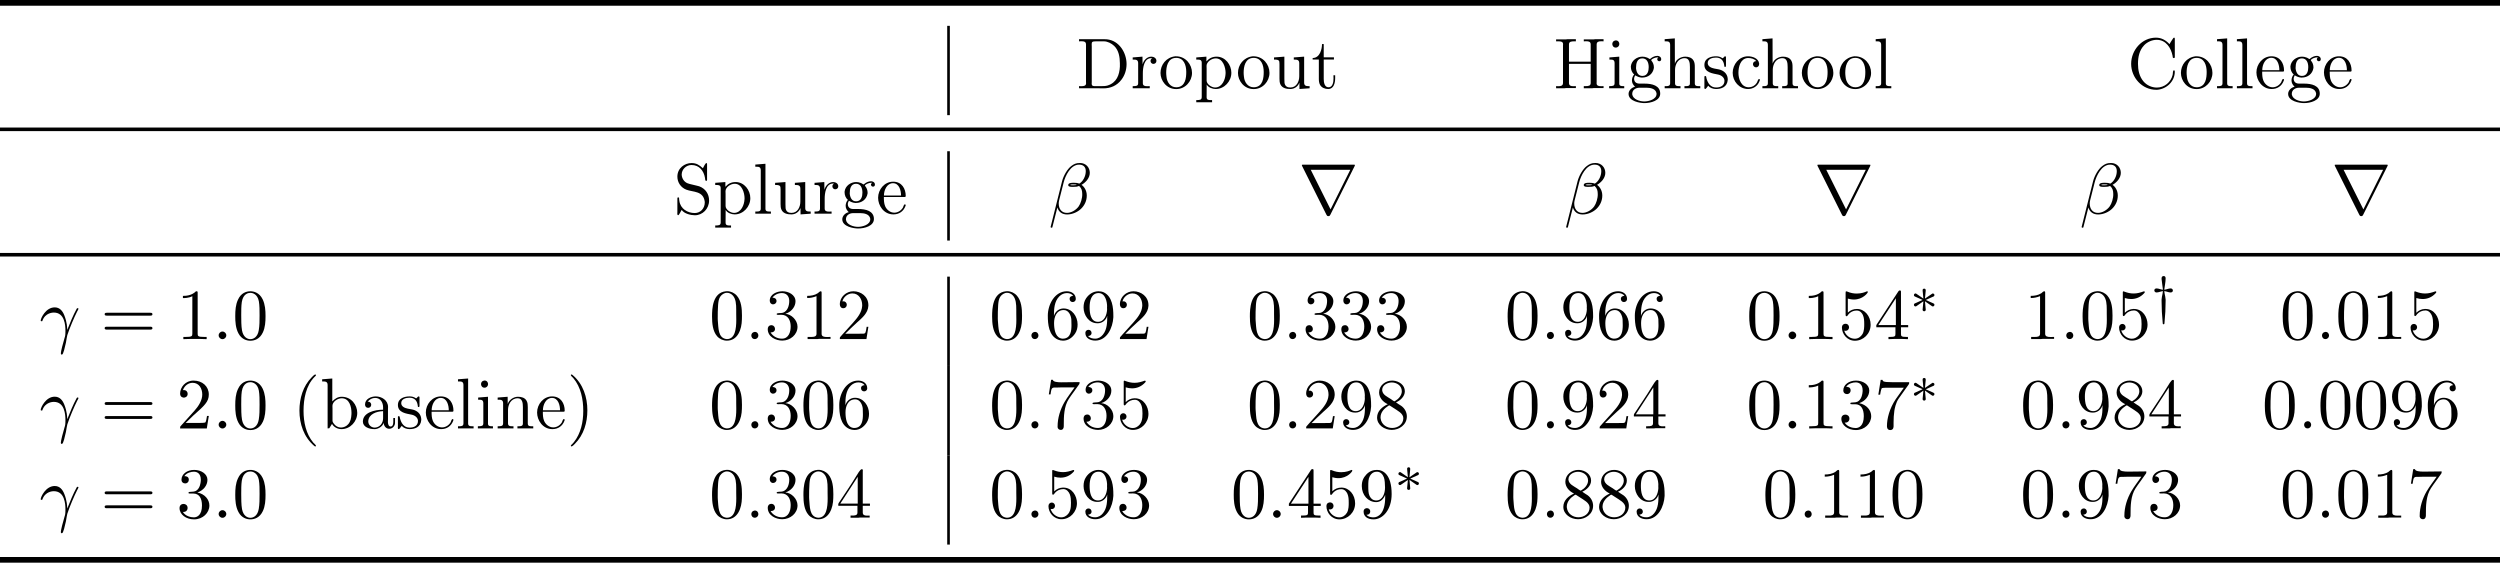 <!-- This file was generated by dvisvgm 3.0.3 -->
<svg version='1.1' xmlns='http://www.w3.org/2000/svg' xmlns:xlink='http://www.w3.org/1999/xlink' width='379.239pt' height='85.358pt' viewBox='0 78.341 379.239 85.358'>
<defs>
<path id='g9-3' d='M3.292-1.052C3.363-1.004 3.387-1.004 3.427-1.004C3.555-1.004 3.666-1.108 3.666-1.251C3.666-1.403 3.587-1.435 3.467-1.49C2.933-1.737 2.742-1.825 2.351-1.985L3.284-2.407C3.347-2.431 3.499-2.503 3.563-2.527C3.642-2.574 3.666-2.654 3.666-2.726C3.666-2.821 3.618-2.973 3.379-2.973L2.232-2.192L2.343-3.371C2.359-3.507 2.343-3.706 2.112-3.706C1.969-3.706 1.857-3.587 1.881-3.475V-3.379L1.993-2.192L.933-2.925C.861-2.973 .837-2.973 .797-2.973C.669-2.973 .558-2.869 .558-2.726C.558-2.574 .638-2.542 .757-2.487C1.291-2.24 1.482-2.152 1.873-1.993L.94-1.57C.877-1.546 .725-1.474 .662-1.451C.582-1.403 .558-1.323 .558-1.251C.558-1.108 .669-1.004 .797-1.004C.861-1.004 .877-1.004 1.076-1.148L1.993-1.785L1.873-.502C1.873-.343 2.008-.271 2.112-.271S2.351-.343 2.351-.502C2.351-.582 2.319-.837 2.311-.933C2.279-1.203 2.256-1.506 2.232-1.785L3.292-1.052Z'/>
<path id='g0-132' d='M1.777-3.539C1.451-3.555 1.14-3.738 .813-3.738C.614-3.738 .47-3.626 .47-3.443C.47-3.276 .598-3.124 .797-3.124C1.14-3.124 1.443-3.3 1.777-3.324C1.745-3.188 1.745-3.053 1.714-2.917C1.658-2.63 1.586-2.351 1.57-2.056V-1.857C1.57-.757 1.626 .343 1.737 1.435C1.745 1.546 1.722 1.706 1.881 1.706C2.024 1.706 2.008 1.53 2.016 1.427C2.128 .335 2.184-.757 2.184-1.857V-2.056C2.168-2.351 2.096-2.63 2.04-2.917C2.008-3.053 2.008-3.188 1.977-3.324C2.303-3.308 2.614-3.124 2.941-3.124C3.14-3.124 3.284-3.236 3.284-3.419C3.284-3.587 3.156-3.738 2.957-3.738C2.614-3.738 2.311-3.563 1.977-3.539C2.04-4.113 2.184-4.686 2.184-5.268C2.184-5.372 2.168-5.475 2.08-5.547L2.008-5.595L1.913-5.619C1.634-5.619 1.57-5.436 1.57-5.236V-5.165C1.618-4.615 1.722-4.081 1.777-3.539Z'/>
<path id='g10-114' d='M8.509-7.211C8.531-7.244 8.564-7.32 8.564-7.364C8.564-7.44 8.553-7.451 8.302-7.451H.775C.524-7.451 .513-7.44 .513-7.364C.513-7.32 .545-7.244 .567-7.211L4.244 .153C4.32 .295 4.353 .36 4.538 .36S4.756 .295 4.833 .153L8.509-7.211ZM1.865-6.665H7.855L4.865-.665L1.865-6.665Z'/>
<path id='g12-12' d='M6.273-6.207C6.273-7.025 5.673-7.702 4.789-7.702C4.156-7.702 3.851-7.527 3.469-7.244C2.869-6.807 2.269-5.749 2.062-4.92L.327 2.007C.316 2.051 .371 2.116 .458 2.116S.578 2.095 .589 2.062L1.353-.949C1.56-.295 2.04 .109 2.836 .109S4.451-.273 4.942-.753C5.465-1.255 5.815-1.953 5.815-2.76C5.815-3.545 5.411-4.113 5.018-4.385C5.651-4.745 6.273-5.422 6.273-6.207ZM4.309-4.396C4.167-4.342 4.047-4.32 3.785-4.32C3.633-4.32 3.415-4.309 3.305-4.364C3.327-4.473 3.72-4.451 3.84-4.451C4.069-4.451 4.167-4.451 4.309-4.396ZM5.662-6.458C5.662-5.695 5.247-4.909 4.68-4.571C4.385-4.68 4.167-4.702 3.84-4.702C3.611-4.702 3-4.713 3-4.353C2.989-4.047 3.556-4.08 3.753-4.08C4.156-4.08 4.32-4.091 4.647-4.222C5.062-3.829 5.116-3.491 5.127-2.989C5.149-2.356 4.887-1.538 4.582-1.113C4.156-.524 3.425-.131 2.804-.131C1.975-.131 1.56-.764 1.56-1.538C1.56-1.647 1.56-1.811 1.615-2.018L2.313-4.778C2.553-5.716 3.338-7.451 4.647-7.451C5.28-7.451 5.662-7.113 5.662-6.458Z'/>
<path id='g12-13' d='M.447-2.771C.873-4.025 2.062-4.036 2.182-4.036C3.829-4.036 3.949-2.127 3.949-1.265C3.949-.6 3.895-.415 3.818-.196C3.578 .6 3.251 1.865 3.251 2.149C3.251 2.269 3.305 2.345 3.393 2.345C3.535 2.345 3.622 2.105 3.742 1.691C3.993 .775 4.102 .153 4.145-.185C4.167-.327 4.189-.469 4.233-.611C4.582-1.691 5.28-3.316 5.716-4.178C5.793-4.309 5.924-4.549 5.924-4.593C5.924-4.702 5.815-4.702 5.793-4.702C5.76-4.702 5.695-4.702 5.662-4.625C5.095-3.589 4.658-2.498 4.222-1.396C4.211-1.735 4.2-2.564 3.775-3.622C3.513-4.287 3.076-4.822 2.324-4.822C.96-4.822 .196-3.164 .196-2.825C.196-2.716 .295-2.716 .404-2.716L.447-2.771Z'/>
<path id='g12-58' d='M2.095-.578C2.095-.895 1.833-1.156 1.516-1.156S.938-.895 .938-.578S1.2 0 1.516 0S2.095-.262 2.095-.578Z'/>
<path id='g28-48' d='M5.018-3.491C5.018-4.364 4.964-5.236 4.582-6.044C4.08-7.091 3.185-7.265 2.727-7.265C2.073-7.265 1.276-6.982 .829-5.967C.48-5.215 .425-4.364 .425-3.491C.425-2.673 .469-1.691 .916-.862C1.385 .022 2.182 .24 2.716 .24C3.305 .24 4.135 .011 4.615-1.025C4.964-1.778 5.018-2.629 5.018-3.491ZM2.716 0C2.291 0 1.647-.273 1.451-1.32C1.331-1.975 1.331-2.978 1.331-3.622C1.331-4.32 1.331-5.04 1.418-5.629C1.625-6.927 2.444-7.025 2.716-7.025C3.076-7.025 3.796-6.829 4.004-5.749C4.113-5.138 4.113-4.309 4.113-3.622C4.113-2.804 4.113-2.062 3.993-1.364C3.829-.327 3.207 0 2.716 0Z'/>
<path id='g28-49' d='M3.207-6.982C3.207-7.244 3.207-7.265 2.956-7.265C2.28-6.567 1.32-6.567 .971-6.567V-6.229C1.189-6.229 1.833-6.229 2.4-6.513V-.862C2.4-.469 2.367-.338 1.385-.338H1.036V0C1.418-.033 2.367-.033 2.804-.033S4.189-.033 4.571 0V-.338H4.222C3.24-.338 3.207-.458 3.207-.862V-6.982Z'/>
<path id='g28-50' d='M1.385-.84L2.542-1.964C4.244-3.469 4.898-4.058 4.898-5.149C4.898-6.393 3.916-7.265 2.585-7.265C1.353-7.265 .545-6.262 .545-5.291C.545-4.68 1.091-4.68 1.124-4.68C1.309-4.68 1.691-4.811 1.691-5.258C1.691-5.542 1.495-5.825 1.113-5.825C1.025-5.825 1.004-5.825 .971-5.815C1.222-6.524 1.811-6.927 2.444-6.927C3.436-6.927 3.905-6.044 3.905-5.149C3.905-4.276 3.36-3.415 2.76-2.738L.665-.404C.545-.284 .545-.262 .545 0H4.593L4.898-1.898H4.625C4.571-1.571 4.495-1.091 4.385-.927C4.309-.84 3.589-.84 3.349-.84H1.385Z'/>
<path id='g28-51' d='M3.164-3.84C4.058-4.135 4.691-4.898 4.691-5.76C4.691-6.655 3.731-7.265 2.684-7.265C1.582-7.265 .753-6.611 .753-5.782C.753-5.422 .993-5.215 1.309-5.215C1.647-5.215 1.865-5.455 1.865-5.771C1.865-6.316 1.353-6.316 1.189-6.316C1.527-6.851 2.247-6.993 2.64-6.993C3.087-6.993 3.687-6.753 3.687-5.771C3.687-5.64 3.665-5.007 3.382-4.527C3.055-4.004 2.684-3.971 2.411-3.96C2.324-3.949 2.062-3.927 1.985-3.927C1.898-3.916 1.822-3.905 1.822-3.796C1.822-3.676 1.898-3.676 2.084-3.676H2.564C3.458-3.676 3.862-2.935 3.862-1.865C3.862-.382 3.109-.065 2.629-.065C2.16-.065 1.342-.251 .96-.895C1.342-.84 1.68-1.08 1.68-1.495C1.68-1.887 1.385-2.105 1.069-2.105C.807-2.105 .458-1.953 .458-1.473C.458-.48 1.473 .24 2.662 .24C3.993 .24 4.985-.753 4.985-1.865C4.985-2.76 4.298-3.611 3.164-3.84Z'/>
<path id='g28-52' d='M3.207-1.8V-.851C3.207-.458 3.185-.338 2.378-.338H2.149V0C2.596-.033 3.164-.033 3.622-.033S4.658-.033 5.105 0V-.338H4.876C4.069-.338 4.047-.458 4.047-.851V-1.8H5.138V-2.138H4.047V-7.102C4.047-7.32 4.047-7.385 3.873-7.385C3.775-7.385 3.742-7.385 3.655-7.255L.305-2.138V-1.8H3.207ZM3.273-2.138H.611L3.273-6.207V-2.138Z'/>
<path id='g28-53' d='M4.898-2.193C4.898-3.491 4.004-4.582 2.825-4.582C2.302-4.582 1.833-4.407 1.44-4.025V-6.153C1.658-6.087 2.018-6.011 2.367-6.011C3.709-6.011 4.473-7.004 4.473-7.145C4.473-7.211 4.44-7.265 4.364-7.265C4.353-7.265 4.331-7.265 4.276-7.233C4.058-7.135 3.524-6.916 2.793-6.916C2.356-6.916 1.855-6.993 1.342-7.222C1.255-7.255 1.233-7.255 1.211-7.255C1.102-7.255 1.102-7.167 1.102-6.993V-3.764C1.102-3.567 1.102-3.48 1.255-3.48C1.331-3.48 1.353-3.513 1.396-3.578C1.516-3.753 1.92-4.342 2.804-4.342C3.371-4.342 3.644-3.84 3.731-3.644C3.905-3.24 3.927-2.815 3.927-2.269C3.927-1.887 3.927-1.233 3.665-.775C3.404-.349 3-.065 2.498-.065C1.702-.065 1.08-.644 .895-1.287C.927-1.276 .96-1.265 1.08-1.265C1.44-1.265 1.625-1.538 1.625-1.8S1.44-2.335 1.08-2.335C.927-2.335 .545-2.258 .545-1.756C.545-.818 1.298 .24 2.52 .24C3.785 .24 4.898-.807 4.898-2.193Z'/>
<path id='g28-55' d='M5.193-6.644C5.291-6.775 5.291-6.796 5.291-7.025H2.64C1.309-7.025 1.287-7.167 1.244-7.375H.971L.611-5.127H.884C.916-5.302 1.015-5.989 1.156-6.12C1.233-6.185 2.084-6.185 2.225-6.185H4.484C4.364-6.011 3.502-4.822 3.262-4.462C2.28-2.989 1.92-1.473 1.92-.36C1.92-.251 1.92 .24 2.422 .24S2.924-.251 2.924-.36V-.916C2.924-1.516 2.956-2.116 3.044-2.705C3.087-2.956 3.24-3.895 3.72-4.571L5.193-6.644Z'/>
<path id='g28-57' d='M4.004-3.469V-3.12C4.004-.567 2.869-.065 2.236-.065C2.051-.065 1.462-.087 1.167-.458C1.647-.458 1.735-.775 1.735-.96C1.735-1.298 1.473-1.462 1.233-1.462C1.058-1.462 .731-1.364 .731-.938C.731-.207 1.32 .24 2.247 .24C3.655 .24 4.985-1.244 4.985-3.589C4.985-6.524 3.731-7.265 2.76-7.265C2.16-7.265 1.625-7.069 1.156-6.578C.709-6.087 .458-5.629 .458-4.811C.458-3.447 1.418-2.378 2.64-2.378C3.305-2.378 3.753-2.836 4.004-3.469ZM2.651-2.629C2.476-2.629 1.975-2.629 1.636-3.316C1.44-3.72 1.44-4.265 1.44-4.8C1.44-5.389 1.44-5.902 1.669-6.305C1.964-6.851 2.378-6.993 2.76-6.993C3.262-6.993 3.622-6.622 3.807-6.131C3.938-5.782 3.982-5.095 3.982-4.593C3.982-3.687 3.611-2.629 2.651-2.629Z'/>
<path id='g28-61' d='M7.495-3.567C7.658-3.567 7.865-3.567 7.865-3.785S7.658-4.004 7.505-4.004H.971C.818-4.004 .611-4.004 .611-3.785S.818-3.567 .982-3.567H7.495ZM7.505-1.451C7.658-1.451 7.865-1.451 7.865-1.669S7.658-1.887 7.495-1.887H.982C.818-1.887 .611-1.887 .611-1.669S.818-1.451 .971-1.451H7.505Z'/>
<path id='g27-40' d='M3.447-8.182C3.295-8.127 3.098-7.909 2.967-7.778C1.625-6.436 1.091-4.538 1.091-2.716C1.091-.698 1.745 1.287 3.327 2.64C3.371 2.673 3.436 2.727 3.502 2.727S3.6 2.673 3.6 2.629C3.6 2.509 3.305 2.28 3.185 2.138C2.084 .829 1.713-.971 1.713-2.662C1.713-4.473 2.062-6.502 3.415-7.855C3.469-7.909 3.6-7.996 3.6-8.095C3.6-8.149 3.545-8.193 3.491-8.193C3.48-8.193 3.458-8.182 3.447-8.182Z'/>
<path id='g27-41' d='M.665-8.182C.622-8.16 .611-8.127 .611-8.095C.611-7.975 .884-7.767 .993-7.636C2.149-6.262 2.498-4.407 2.498-2.662C2.498-1.004 2.138 .742 1.08 2.073L.818 2.367C.742 2.444 .611 2.531 .611 2.629C.611 2.684 .655 2.716 .709 2.716H.742C.873 2.695 1.091 2.465 1.222 2.335C2.585 .971 3.12-.905 3.12-2.749C3.12-4.745 2.476-6.764 .884-8.105C.84-8.138 .775-8.193 .709-8.193C.698-8.193 .687-8.193 .665-8.182Z'/>
<path id='g27-46' d='M1.429-1.091C1.124-1.047 .971-.796 .971-.556C.971-.305 1.145-.011 1.495-.011C1.833-.011 2.04-.284 2.04-.556C2.04-.807 1.865-1.102 1.516-1.102C1.484-1.102 1.451-1.091 1.429-1.091Z'/>
<path id='g27-48' d='M2.553-7.265C.502-7.08 .436-4.593 .436-3.436C.436-2.422 .535-1.2 1.211-.436C1.571-.022 2.138 .229 2.684 .229C4.331 .229 4.942-1.473 4.964-2.989C4.964-3.185 4.975-3.382 4.975-3.578C4.975-4.604 4.876-5.815 4.211-6.578C3.851-7.004 3.284-7.276 2.716-7.276C2.662-7.276 2.607-7.265 2.553-7.265ZM1.309-2.836C1.298-2.924 1.298-3.022 1.298-3.12C1.298-3.807 1.298-4.495 1.353-5.182C1.385-5.596 1.429-6.055 1.658-6.415C1.898-6.775 2.28-7.036 2.705-7.036C3.033-7.036 3.349-6.884 3.578-6.633C4.058-6.12 4.102-5.269 4.102-4.484V-3.84C4.102-3.556 4.113-3.251 4.113-2.945C4.113-1.549 3.927-.011 2.695-.011H2.651C1.309-.142 1.418-1.756 1.309-2.836Z'/>
<path id='g27-49' d='M1.004-6.567V-6.24C1.516-6.24 1.909-6.327 2.422-6.524V-.818C2.422-.371 2.018-.338 1.625-.338H1.069V-.011H2.531L2.815-.044H4.549V-.338C4.375-.338 4.178-.327 4.004-.327C3.567-.327 3.196-.393 3.196-.807V-7.091C3.196-7.189 3.164-7.265 3.055-7.265C2.913-7.265 2.749-7.069 2.618-6.971C2.138-6.655 1.56-6.567 1.004-6.567Z'/>
<path id='g27-50' d='M.927-5.727C1.091-6.415 1.745-6.938 2.444-6.938C3.425-6.938 3.927-6.022 3.927-5.182V-5.04C3.862-4.036 3.196-3.229 2.553-2.509C2.007-1.909 1.473-1.298 .916-.698L.687-.436C.622-.349 .535-.305 .535-.164C.535-.109 .545-.055 .545-.011H4.571L4.865-1.876H4.604C4.538-1.549 4.505-1.015 4.331-.895C4.276-.84 4.145-.829 4.015-.829H3.578C3.425-.818 3.273-.818 3.131-.818H1.353C1.931-1.396 2.52-1.964 3.131-2.52C3.884-3.196 4.811-3.938 4.865-5.062V-5.149C4.865-6.48 3.742-7.265 2.585-7.265C1.527-7.265 .535-6.415 .535-5.291C.535-4.996 .687-4.691 1.069-4.691C1.364-4.691 1.593-4.92 1.593-5.215C1.593-5.476 1.407-5.738 1.091-5.738C1.036-5.738 .982-5.727 .927-5.727Z'/>
<path id='g27-51' d='M1.156-6.295C1.484-6.742 2.029-6.993 2.585-6.993C3.196-6.993 3.676-6.622 3.709-5.858V-5.782C3.709-5.095 3.458-4.255 2.771-4.015C2.476-3.905 1.8-4.025 1.8-3.807C1.8-3.709 1.898-3.687 1.985-3.687H2.105C2.236-3.687 2.367-3.698 2.509-3.698C3.556-3.698 3.916-2.782 3.927-1.985V-1.898C3.927-1.102 3.622-.076 2.607-.076C1.876-.076 1.233-.425 .873-1.025H.971C1.255-1.025 1.549-1.189 1.549-1.549C1.549-1.811 1.364-2.084 1.08-2.116H1.015C.6-2.116 .447-1.822 .447-1.527C.447-.338 1.68 .218 2.651 .218C3.873 .218 4.964-.676 4.964-1.887C4.964-2.88 4.015-3.807 3.12-3.84C3.24-3.895 3.371-3.938 3.491-3.993C4.135-4.32 4.658-4.975 4.658-5.749C4.658-6.742 3.578-7.265 2.684-7.265C1.833-7.265 .753-6.818 .753-5.836C.753-5.52 .96-5.28 1.255-5.28C1.516-5.28 1.778-5.476 1.778-5.782C1.778-6.142 1.495-6.295 1.156-6.295Z'/>
<path id='g27-52' d='M.305-1.822H3.207V-.796C3.207-.36 2.836-.338 2.356-.338H2.16V-.011H3.36L3.611-.044H5.062V-.338C4.942-.338 4.811-.327 4.691-.327C4.342-.327 4.015-.382 4.015-.796V-1.822H5.105V-2.149H4.015V-7.015C4.015-7.058 4.025-7.113 4.025-7.178C4.025-7.298 3.993-7.375 3.873-7.375C3.611-7.375 3.207-6.6 2.945-6.196C2.193-4.953 1.342-3.731 .556-2.531C.415-2.313 .295-2.193 .295-2.007C.295-1.942 .305-1.876 .305-1.822ZM.6-2.149L3.251-6.218V-2.149H.6Z'/>
<path id='g27-53' d='M.873-1.342C.927-1.331 .993-1.32 1.047-1.32C1.331-1.32 1.538-1.538 1.538-1.811C1.538-2.073 1.331-2.313 1.058-2.313C.775-2.313 .545-2.105 .545-1.778C.545-.775 1.353 .218 2.52 .218C3.829 .218 4.865-.895 4.865-2.215C4.865-3.305 4.156-4.582 2.804-4.582H2.705C2.204-4.56 1.767-4.353 1.418-4.004V-6.24C1.735-6.142 2.051-6.087 2.367-6.087C3.098-6.087 3.775-6.349 4.331-6.949C4.385-7.004 4.451-7.069 4.451-7.145V-7.167C4.44-7.222 4.385-7.255 4.331-7.255H4.309C3.785-7.069 3.316-6.927 2.76-6.927C2.28-6.927 1.844-7.025 1.407-7.189C1.353-7.211 1.287-7.244 1.233-7.255H1.211C1.156-7.255 1.124-7.211 1.113-7.156V-3.676C1.113-3.589 1.135-3.502 1.244-3.502C1.364-3.502 1.451-3.687 1.538-3.796C1.855-4.156 2.313-4.353 2.793-4.353H2.836C3.295-4.342 3.633-3.949 3.785-3.556C3.938-3.153 3.96-2.705 3.96-2.28C3.96-1.495 3.895-.622 3-.175C2.825-.098 2.651-.065 2.476-.065C1.756-.065 1.058-.644 .873-1.342Z'/>
<path id='g27-54' d='M1.385-3.556H1.375C1.375-4.582 1.429-5.749 2.215-6.513C2.531-6.818 2.924-6.993 3.349-6.993C3.709-6.993 4.091-6.873 4.298-6.567C4.036-6.567 3.753-6.447 3.753-6.109C3.753-5.858 3.927-5.629 4.211-5.629C4.462-5.629 4.68-5.804 4.691-6.065V-6.098C4.691-6.873 4.036-7.265 3.327-7.265C1.495-7.265 .447-5.258 .447-3.567C.447-2.28 .589-.524 1.996 .076C2.236 .175 2.498 .229 2.76 .229C3.556 .229 4.167-.24 4.582-.851C4.865-1.265 4.964-1.745 4.964-2.236C4.964-3.436 4.135-4.658 2.836-4.658C2.182-4.658 1.593-4.233 1.385-3.556ZM1.396-2.378V-2.465C1.396-3.305 1.724-4.418 2.869-4.418C3.611-4.418 3.96-3.6 4.015-3.011C4.036-2.716 4.036-2.422 4.036-2.127C4.036-1.385 3.971-.076 2.716-.076H2.651C1.691-.164 1.462-1.222 1.407-2.051C1.407-2.16 1.407-2.269 1.396-2.378Z'/>
<path id='g27-55' d='M.949-7.385L.6-5.171H.862C.949-5.673 .927-6.207 1.396-6.207H1.68C1.931-6.207 2.193-6.229 2.444-6.229H4.505C4.004-5.498 3.447-4.8 2.989-4.025C2.335-2.902 1.931-1.593 1.931-.305V-.185C1.964 .055 2.171 .218 2.411 .218C2.727 .218 2.869-.033 2.869-.349V-.513C2.869-1.822 2.891-3.338 3.633-4.484C4.091-5.193 4.636-5.858 5.105-6.567C5.193-6.676 5.258-6.753 5.258-6.905V-7.036C4.331-7.036 3.655-7.004 2.52-7.004C1.887-7.004 1.244-7.069 1.211-7.385H.949Z'/>
<path id='g27-56' d='M2.062-3.687V-3.676C1.244-3.305 .447-2.651 .447-1.658C.447-.524 1.571 .218 2.684 .218C3.775 .218 4.964-.535 4.964-1.833C4.964-2.465 4.636-3.055 4.124-3.425C3.862-3.611 3.567-3.753 3.316-3.96C3.971-4.233 4.658-4.865 4.658-5.64C4.658-6.589 3.796-7.2 2.847-7.265H2.716C1.735-7.265 .753-6.556 .753-5.465C.753-4.691 1.32-4.025 2.062-3.687ZM.982-1.538C.982-1.582 .971-1.636 .971-1.68C.971-2.465 1.538-3.044 2.149-3.436C2.193-3.458 2.247-3.502 2.302-3.502S2.433-3.436 2.487-3.404L2.945-3.109C3.502-2.727 4.429-2.302 4.429-1.56C4.429-.622 3.589-.076 2.738-.076C1.909-.076 1.091-.6 .982-1.538ZM1.222-5.76V-5.858C1.222-6.6 2.073-6.982 2.673-6.982C3.36-6.982 4.2-6.545 4.2-5.64C4.2-5.018 3.676-4.451 3.207-4.189C3.164-4.156 3.12-4.124 3.076-4.124C2.945-4.145 2.705-4.353 2.52-4.473C1.985-4.822 1.309-5.095 1.222-5.76Z'/>
<path id='g27-57' d='M4.025-3.513H4.036C4.036-2.553 4.025-1.473 3.382-.687C3.098-.327 2.695-.076 2.204-.076C1.822-.076 1.375-.164 1.124-.48C1.396-.48 1.658-.622 1.658-.938C1.658-1.178 1.495-1.418 1.189-1.418C.949-1.418 .742-1.244 .72-.993V-.927C.72-.153 1.462 .218 2.225 .218C3.993 .218 4.876-1.724 4.964-3.316V-3.513C4.964-4.767 4.822-6.447 3.535-7.091C3.284-7.211 3-7.265 2.716-7.265C1.931-7.265 1.265-6.84 .829-6.196C.545-5.782 .447-5.302 .447-4.811C.447-3.644 1.255-2.411 2.531-2.411H2.629C3.262-2.411 3.873-2.891 4.025-3.513ZM4.004-4.855C4.004-4.735 4.015-4.604 4.015-4.484C3.971-3.731 3.633-2.629 2.629-2.629C1.495-2.629 1.364-3.971 1.364-4.865C1.364-5.738 1.582-6.993 2.727-6.993C3.775-6.993 4.015-5.618 4.015-4.975C4.015-4.931 4.004-4.898 4.004-4.855Z'/>
<path id='g27-67' d='M6.415-6.709C5.869-7.298 5.215-7.691 4.353-7.691C2.236-7.691 .6-5.804 .6-3.72C.6-1.625 2.258 .218 4.407 .218H4.538C5.978 .109 7.222-1.058 7.222-2.542C7.222-2.662 7.189-2.738 7.091-2.738C6.895-2.738 6.949-2.269 6.895-2.051C6.633-.938 5.651-.12 4.505-.12C3.731-.12 2.978-.458 2.465-1.058C1.833-1.811 1.636-2.771 1.636-3.72C1.636-4.745 1.833-5.782 2.596-6.567C3.065-7.047 3.796-7.364 4.484-7.364C5.88-7.364 6.655-6.131 6.884-4.931C6.895-4.8 6.884-4.593 7.058-4.593C7.2-4.593 7.222-4.669 7.222-4.767V-7.527C7.222-7.582 7.211-7.691 7.113-7.691S6.949-7.56 6.905-7.495C6.742-7.233 6.556-6.982 6.415-6.709Z'/>
<path id='g27-68' d='M.458-7.462V-7.135C.589-7.135 .72-7.145 .84-7.145C1.211-7.145 1.516-7.091 1.516-6.655V-.982C1.516-.916 1.527-.84 1.527-.775C1.527-.382 1.167-.327 .818-.327C.687-.327 .567-.338 .458-.338V-.011H3.469C3.698-.011 3.927 0 4.167 0C5.215 0 6.207-.393 6.905-1.331C7.418-2.007 7.669-2.847 7.669-3.687C7.669-5.378 6.567-7.255 4.68-7.44C4.505-7.462 4.32-7.462 4.145-7.462H.458ZM6.655-3.818V-3.284C6.589-2.062 6.175-.851 4.767-.425C4.451-.338 4.124-.338 3.796-.338H2.825C2.607-.338 2.378-.36 2.378-.731C2.378-.807 2.389-.873 2.389-.938V-6.338C2.389-6.436 2.378-6.545 2.378-6.655C2.378-7.025 2.422-7.135 3.033-7.135H4.222C4.778-7.135 5.378-6.829 5.793-6.436C6.491-5.76 6.644-4.745 6.655-3.818Z'/>
<path id='g27-72' d='M.458-7.429V-7.135H.818C1.178-7.135 1.516-7.091 1.516-6.698C1.516-6.633 1.505-6.556 1.505-6.491V-.818C1.505-.382 1.156-.327 .807-.327C.687-.327 .567-.338 .458-.338V-.011H1.702L1.964-.044H3.458V-.338C3.338-.338 3.207-.327 3.076-.327C2.727-.327 2.411-.393 2.411-.818V-3.72H5.705V-.818C5.705-.371 5.356-.338 4.898-.338H4.658V-.011H5.902L6.164-.044H7.658V-.338C7.538-.338 7.418-.327 7.298-.327C6.938-.327 6.6-.382 6.6-.775C6.6-.84 6.611-.916 6.611-.982V-6.655C6.611-7.091 6.96-7.145 7.309-7.145C7.429-7.145 7.549-7.135 7.658-7.135V-7.462H6.415L6.164-7.429H4.658V-7.135C4.789-7.135 4.92-7.145 5.051-7.145C5.4-7.145 5.705-7.08 5.705-6.665V-4.047H2.411V-6.665C2.411-7.102 2.771-7.135 3.218-7.135H3.458V-7.462H2.215L1.953-7.429H.458Z'/>
<path id='g27-83' d='M1.255-.578C1.636-.011 2.618 .229 3.262 .229C4.418 .229 5.411-.742 5.411-2.018C5.411-2.956 4.887-3.818 3.905-4.167C3.764-4.211 3.622-4.233 3.48-4.276L2.705-4.462C2.509-4.516 2.302-4.549 2.116-4.636C1.604-4.855 1.298-5.356 1.255-5.902V-5.945C1.255-6.731 1.931-7.396 2.749-7.396C3.905-7.396 4.604-6.535 4.789-5.444C4.822-5.291 4.789-4.985 4.975-4.985C5.062-4.985 5.105-5.051 5.105-5.138V-7.516C5.105-7.593 5.095-7.691 4.996-7.691C4.876-7.691 4.582-7.167 4.473-6.905C3.916-7.396 3.502-7.691 2.749-7.691C1.724-7.691 .6-6.949 .6-5.629C.6-4.745 1.135-3.971 1.953-3.655C2.989-3.251 4.549-3.513 4.756-1.8V-1.702C4.756-.851 4.135-.109 3.24-.109C2.16-.109 1.058-.731 .895-1.975C.873-2.073 .873-2.16 .862-2.258V-2.389C.851-2.455 .796-2.487 .731-2.487C.633-2.487 .6-2.422 .6-2.324V-.218C.6-.153 .589-.087 .589-.022C.589 .076 .6 .218 .731 .218C.884 .185 1.069-.327 1.255-.578Z'/>
<path id='g27-97' d='M1.189-4.058C1.473-4.407 1.876-4.636 2.335-4.636C3.12-4.636 3.535-3.96 3.535-3.207V-2.847C2.291-2.847 .469-2.433 .469-1.047C.469-.229 1.429 .098 2.193 .098H2.335C2.869 .055 3.469-.338 3.611-.84H3.622C3.655-.393 3.96 .044 4.462 .044C4.931 .044 5.302-.327 5.345-.796V-1.593H5.084V-1.047C5.084-.753 5.04-.295 4.68-.295C4.342-.295 4.265-.731 4.265-1.004C4.265-1.124 4.276-1.255 4.276-1.375V-2.88C4.276-3 4.287-3.131 4.287-3.262C4.287-4.276 3.327-4.865 2.422-4.865C1.735-4.865 .796-4.495 .796-3.633C.796-3.338 .982-3.131 1.265-3.131C1.527-3.131 1.735-3.327 1.735-3.6C1.735-3.851 1.538-4.069 1.265-4.069C1.244-4.069 1.211-4.058 1.189-4.058ZM3.535-2.629V-1.538C3.535-.775 3.022-.175 2.302-.131H2.258C1.745-.131 1.287-.535 1.287-1.058V-1.113C1.353-2.171 2.509-2.596 3.535-2.629Z'/>
<path id='g27-98' d='M.316-7.462V-7.135H.469C.818-7.135 1.145-7.102 1.145-6.589V-.011L1.396-.033L1.811-.698C2.084-.185 2.684 .098 3.251 .098C4.582 .098 5.64-1.058 5.64-2.367C5.64-3.589 4.724-4.811 3.284-4.811C2.705-4.811 2.247-4.527 1.855-4.102V-7.582L.316-7.462ZM4.756-2.105C4.724-1.582 4.636-1.08 4.287-.665C4.015-.338 3.589-.142 3.175-.142C2.716-.142 2.324-.382 2.062-.764C1.964-.895 1.887-1.025 1.887-1.189V-3.011C1.887-3.153 1.876-3.284 1.876-3.425C1.876-4.058 2.64-4.582 3.284-4.582C4.473-4.582 4.767-3.251 4.767-2.345C4.767-2.269 4.767-2.182 4.756-2.105Z'/>
<path id='g27-99' d='M3.949-4.135C3.676-4.135 3.447-3.96 3.447-3.676C3.447-3.425 3.655-3.185 3.916-3.185S4.385-3.393 4.385-3.687V-3.775C4.276-4.604 3.305-4.865 2.695-4.865C1.353-4.865 .371-3.633 .371-2.356S1.364 .098 2.716 .098C3.425 .098 4.145-.305 4.429-1.069C4.462-1.135 4.495-1.222 4.495-1.298V-1.342C4.473-1.396 4.429-1.418 4.375-1.418C4.2-1.418 4.135-.971 4.004-.807C3.742-.404 3.295-.164 2.815-.164C1.658-.164 1.244-1.418 1.244-2.367C1.244-3.262 1.549-4.527 2.651-4.604H2.738C3.142-4.604 3.665-4.484 3.949-4.135Z'/>
<path id='g27-101' d='M1.189-2.542H4.342C4.451-2.542 4.505-2.596 4.505-2.705C4.505-3.785 3.927-4.865 2.596-4.865C1.276-4.865 .316-3.676 .316-2.422C.316-1.233 1.178 .098 2.64 .098C3.469 .098 4.167-.338 4.473-1.189C4.484-1.233 4.505-1.265 4.505-1.309C4.505-1.375 4.44-1.429 4.385-1.429C4.211-1.429 4.145-1.058 4.08-.938C3.807-.48 3.305-.164 2.771-.164C2.16-.164 1.625-.589 1.385-1.145C1.2-1.582 1.189-2.073 1.189-2.542ZM1.2-2.76C1.2-3.611 1.669-4.636 2.575-4.636C3.513-4.636 3.796-3.545 3.796-2.76H1.2Z'/>
<path id='g27-103' d='M1.156-2.116V-2.105C.938-1.887 .818-1.505 .818-1.211C.818-.807 1.004-.524 1.287-.24C.785-.142 .305 .316 .305 .84C.305 1.975 2.073 2.236 2.716 2.236C3.687 2.236 5.105 1.855 5.105 .796C5.105-.436 3.862-.72 2.727-.72H1.975C1.429-.72 1.145-1.015 1.145-1.473C1.145-1.669 1.244-1.822 1.309-1.975C1.615-1.789 1.931-1.658 2.291-1.636H2.378C3.251-1.636 4.004-2.171 4.145-3.098V-3.207C4.145-3.567 4.015-3.916 3.785-4.189C3.764-4.222 3.742-4.244 3.742-4.276V-4.298C3.884-4.516 4.385-4.702 4.702-4.702C4.745-4.702 4.778-4.691 4.822-4.691C4.745-4.625 4.68-4.56 4.658-4.462V-4.418C4.658-4.244 4.8-4.113 4.964-4.113C5.171-4.113 5.258-4.265 5.258-4.418C5.258-4.767 4.942-4.931 4.68-4.931C4.309-4.931 3.938-4.767 3.655-4.527C3.622-4.495 3.589-4.451 3.545-4.451H3.535C3.469-4.451 3.251-4.636 3.087-4.68C2.869-4.767 2.64-4.811 2.411-4.811C1.571-4.811 .753-4.222 .655-3.36V-3.251C.655-2.836 .818-2.378 1.156-2.116ZM.862 .916V.829C.862 .229 1.396-.098 1.975-.098H3.011C3.611-.098 4.44 .044 4.549 .764V.84C4.549 1.658 3.382 1.985 2.695 1.985C1.975 1.985 .971 1.658 .862 .916ZM1.44-3.011V-3.142C1.44-3.731 1.571-4.549 2.389-4.549C3.098-4.549 3.36-3.916 3.36-3.218C3.36-2.673 3.218-1.887 2.4-1.887C1.778-1.887 1.516-2.4 1.44-3.011Z'/>
<path id='g27-104' d='M.36-7.462V-7.135H.556C.905-7.135 1.189-7.091 1.189-6.589V-.785C1.189-.382 .916-.338 .633-.338H.36V-.011H2.76V-.338H2.509C2.193-.338 1.931-.382 1.931-.785V-2.815C1.931-3.6 2.367-4.582 3.404-4.582C4.102-4.582 4.189-3.884 4.189-3.24V-.753C4.189-.371 3.895-.338 3.6-.338H3.36V-.011H5.76V-.338H5.509C5.215-.338 4.931-.349 4.931-.775V-3.218C4.931-3.556 4.92-3.916 4.735-4.222C4.484-4.658 3.982-4.811 3.48-4.811C2.815-4.811 2.084-4.385 1.909-3.753L1.898-7.582L.36-7.462Z'/>
<path id='g27-105' d='M.415-4.691V-4.364H.589C.938-4.364 1.2-4.309 1.2-3.818V-.796C1.2-.36 .927-.338 .371-.338V-.011H2.662V-.338H2.487C2.193-.338 1.909-.371 1.909-.72V-4.811L.415-4.691ZM1.309-7.265C1.004-7.222 .851-6.971 .851-6.731C.851-6.48 1.025-6.185 1.375-6.185C1.713-6.185 1.92-6.458 1.92-6.731C1.92-6.982 1.745-7.276 1.396-7.276C1.364-7.276 1.331-7.265 1.309-7.265Z'/>
<path id='g27-108' d='M.371-7.462V-7.135H.567C.916-7.135 1.2-7.091 1.2-6.578V-.775C1.2-.371 .905-.338 .589-.338H.371V-.011H2.738V-.338H2.487C2.182-.338 1.909-.371 1.909-.764V-7.582L.371-7.462Z'/>
<path id='g27-110' d='M.36-4.691V-4.364H.535C.862-4.364 1.189-4.331 1.189-3.818V-.796C1.189-.349 .884-.338 .425-.338H.36V-.011H2.76V-.338H2.509C2.193-.338 1.931-.382 1.931-.785V-2.815C1.931-3.6 2.367-4.582 3.404-4.582C4.102-4.582 4.189-3.884 4.189-3.24V-.753C4.189-.371 3.895-.338 3.6-.338H3.36V-.011H5.76V-.338H5.509C5.215-.338 4.931-.349 4.931-.764V-3.229C4.931-3.556 4.92-3.895 4.756-4.189C4.495-4.68 3.949-4.811 3.436-4.811C2.749-4.811 2.073-4.32 1.887-3.709L1.876-4.811L.36-4.691Z'/>
<path id='g27-111' d='M2.553-4.865C1.156-4.702 .316-3.567 .316-2.335C.316-1.178 1.211 .109 2.705 .109C4.069 .109 5.095-1.058 5.095-2.345S4.124-4.865 2.662-4.865H2.553ZM1.189-2.095C1.178-2.182 1.178-2.28 1.178-2.367C1.178-3.229 1.375-4.625 2.705-4.625C3.84-4.625 4.222-3.545 4.222-2.498C4.222-1.615 4.113-.229 2.771-.164H2.705C1.822-.164 1.298-.916 1.222-1.767C1.2-1.876 1.2-1.985 1.189-2.095Z'/>
<path id='g27-112' d='M.316-4.691V-4.364H.545C.862-4.364 1.145-4.32 1.145-3.884V1.32C1.145 1.767 .84 1.778 .316 1.778V2.105H2.716V1.778H2.465C2.149 1.778 1.887 1.735 1.887 1.342L1.898-.578C2.138-.131 2.782 .098 3.262 .098C4.582 .098 5.64-1.069 5.64-2.367C5.64-3.567 4.735-4.811 3.404-4.811C2.793-4.811 2.291-4.582 1.855-4.091V-4.811L.316-4.691ZM4.756-2.171C4.713-1.342 4.265-.207 3.262-.131H3.164C2.64-.131 1.887-.622 1.887-1.178V-3C1.887-3.142 1.876-3.273 1.876-3.415C1.876-4.004 2.607-4.549 3.273-4.549C4.385-4.549 4.767-3.142 4.767-2.345C4.767-2.291 4.767-2.225 4.756-2.171Z'/>
<path id='g27-114' d='M.316-4.691V-4.364H.491C.818-4.364 1.145-4.331 1.145-3.818V-.796C1.145-.349 .84-.338 .382-.338H.316V-.011H2.902V-.338C2.782-.338 2.651-.327 2.52-.327C2.171-.327 1.855-.382 1.855-.785V-2.269C1.855-3.12 2.029-4.582 3.131-4.582C3.175-4.582 3.218-4.571 3.273-4.571V-4.56C3.109-4.495 3.022-4.32 3.022-4.156C3.022-3.927 3.196-3.731 3.425-3.709C3.731-3.709 3.916-3.905 3.916-4.167C3.916-4.593 3.502-4.811 3.142-4.811C2.455-4.811 1.942-4.189 1.811-3.622L1.8-4.811L.316-4.691Z'/>
<path id='g27-115' d='M.96-.404C1.145-.076 1.713 .098 2.105 .098C2.88 .098 3.818-.153 3.905-1.309C3.905-2.029 3.513-2.52 2.902-2.771C2.64-2.88 2.345-2.913 2.073-2.967L1.844-3.011C1.418-3.098 .862-3.316 .862-3.851C.862-4.484 1.582-4.669 2.116-4.669C2.913-4.669 3.284-4.178 3.371-3.458C3.371-3.36 3.371-3.251 3.502-3.251C3.622-3.251 3.633-3.36 3.633-3.458V-4.735C3.633-4.789 3.589-4.865 3.524-4.865C3.338-4.865 3.24-4.571 3.131-4.571H3.12C3.055-4.582 2.978-4.647 2.924-4.68C2.684-4.811 2.4-4.865 2.127-4.865C1.462-4.865 .36-4.647 .36-3.556C.36-2.378 1.669-2.258 2.433-2.095C2.902-2.007 3.393-1.669 3.404-1.145C3.404-.349 2.705-.131 2.138-.131C1.276-.131 .873-.796 .676-1.527C.644-1.647 .665-1.876 .491-1.876C.415-1.876 .36-1.833 .36-1.745V-.305C.36-.251 .349-.185 .349-.12C.349-.033 .371 .098 .48 .098C.644 .076 .785-.262 .96-.404Z'/>
<path id='g27-116' d='M1.615-6.72C1.615-5.978 1.309-4.604 .196-4.604V-4.375H1.135V-1.473C1.135-1.145 1.156-.818 1.32-.524C1.571-.087 2.073 .098 2.553 .098C3.425 .098 3.611-.862 3.611-1.56V-1.985H3.349C3.349-1.822 3.36-1.658 3.36-1.495C3.36-.982 3.251-.164 2.607-.164C1.985-.164 1.876-.916 1.876-1.429V-4.375H3.425V-4.702H1.876V-6.72H1.615Z'/>
<path id='g27-117' d='M.36-4.691V-4.364H.502C.775-4.364 1.113-4.342 1.167-4.036C1.189-3.916 1.189-3.796 1.189-3.676V-1.484C1.189-1.167 1.2-.851 1.353-.556C1.647-.011 2.28 .098 2.847 .098C3.447 .098 4.004-.284 4.211-.873L4.222 .098L5.76-.011V-.338H5.607C5.269-.338 4.931-.371 4.931-.862V-4.811L3.36-4.691V-4.364H3.447C3.829-4.364 4.189-4.342 4.189-3.818V-1.844C4.189-1.047 3.785-.131 2.847-.131C2.422-.131 2.051-.273 1.953-.818C1.931-1.025 1.931-1.233 1.931-1.44V-4.811L1.385-4.767L.36-4.691Z'/>
</defs>
<g id='page1'>
<rect x='0' y='78.341' height='.868' width='379.239'/>
<rect x='143.688' y='82.261' height='13.549' width='.399'/>
<use x='163.226' y='91.745' xlink:href='#g27-68'/>
<use x='171.509' y='91.745' xlink:href='#g27-114'/>
<use x='175.728' y='91.745' xlink:href='#g27-111'/>
<use x='181.152' y='91.745' xlink:href='#g27-112'/>
<use x='187.478' y='91.745' xlink:href='#g27-111'/>
<use x='192.902' y='91.745' xlink:href='#g27-117'/>
<use x='198.928' y='91.745' xlink:href='#g27-116'/>
<use x='235.595' y='91.745' xlink:href='#g27-72'/>
<use x='243.726' y='91.745' xlink:href='#g27-105'/>
<use x='246.741' y='91.745' xlink:href='#g27-103'/>
<use x='252.164' y='91.745' xlink:href='#g27-104'/>
<use x='258.19' y='91.745' xlink:href='#g27-115'/>
<use x='262.469' y='91.745' xlink:href='#g27-99'/>
<use x='266.99' y='91.745' xlink:href='#g27-104'/>
<use x='273.016' y='91.745' xlink:href='#g27-111'/>
<use x='278.74' y='91.745' xlink:href='#g27-111'/>
<use x='284.164' y='91.745' xlink:href='#g27-108'/>
<use x='322.687' y='91.745' xlink:href='#g27-67'/>
<use x='330.52' y='91.745' xlink:href='#g27-111'/>
<use x='335.943' y='91.745' xlink:href='#g27-108'/>
<use x='338.958' y='91.745' xlink:href='#g27-108'/>
<use x='341.973' y='91.745' xlink:href='#g27-101'/>
<use x='346.794' y='91.745' xlink:href='#g27-103'/>
<use x='352.218' y='91.745' xlink:href='#g27-101'/>
<rect x='0' y='97.688' height='.542' width='379.239'/>
<use x='102.154' y='110.767' xlink:href='#g27-83'/>
<use x='108.18' y='110.767' xlink:href='#g27-112'/>
<use x='114.206' y='110.767' xlink:href='#g27-108'/>
<use x='117.22' y='110.767' xlink:href='#g27-117'/>
<use x='123.246' y='110.767' xlink:href='#g27-114'/>
<use x='127.465' y='110.767' xlink:href='#g27-103'/>
<use x='132.889' y='110.767' xlink:href='#g27-101'/>
<rect x='143.688' y='101.283' height='13.549' width='.399'/>
<use x='159.045' y='110.767' xlink:href='#g12-12'/>
<use x='196.973' y='110.767' xlink:href='#g10-114'/>
<use x='237.246' y='110.767' xlink:href='#g12-12'/>
<use x='275.174' y='110.767' xlink:href='#g10-114'/>
<use x='315.446' y='110.767' xlink:href='#g12-12'/>
<use x='353.65' y='110.767' xlink:href='#g10-114'/>
<rect x='0' y='116.711' height='.542' width='379.239'/>
<use x='5.978' y='129.79' xlink:href='#g12-13'/>
<use x='15.262' y='129.79' xlink:href='#g28-61'/>
<use x='26.777' y='129.79' xlink:href='#g28-49'/>
<use x='32.232' y='129.79' xlink:href='#g12-58'/>
<use x='35.262' y='129.79' xlink:href='#g28-48'/>
<use x='107.578' y='129.79' xlink:href='#g27-48'/>
<use x='113.001' y='129.79' xlink:href='#g27-46'/>
<use x='116.016' y='129.79' xlink:href='#g27-51'/>
<use x='121.44' y='129.79' xlink:href='#g27-49'/>
<use x='126.863' y='129.79' xlink:href='#g27-50'/>
<rect x='143.688' y='120.305' height='13.549' width='.399'/>
<use x='150.064' y='129.79' xlink:href='#g27-48'/>
<use x='155.488' y='129.79' xlink:href='#g27-46'/>
<use x='158.502' y='129.79' xlink:href='#g27-54'/>
<use x='163.926' y='129.79' xlink:href='#g27-57'/>
<use x='169.35' y='129.79' xlink:href='#g27-50'/>
<use x='189.164' y='129.79' xlink:href='#g27-48'/>
<use x='194.588' y='129.79' xlink:href='#g27-46'/>
<use x='197.603' y='129.79' xlink:href='#g27-51'/>
<use x='203.026' y='129.79' xlink:href='#g27-51'/>
<use x='208.45' y='129.79' xlink:href='#g27-51'/>
<use x='228.264' y='129.79' xlink:href='#g27-48'/>
<use x='233.688' y='129.79' xlink:href='#g27-46'/>
<use x='236.703' y='129.79' xlink:href='#g27-57'/>
<use x='242.126' y='129.79' xlink:href='#g27-54'/>
<use x='247.55' y='129.79' xlink:href='#g27-54'/>
<use x='264.929' y='129.79' xlink:href='#g28-48'/>
<use x='270.383' y='129.79' xlink:href='#g12-58'/>
<use x='273.414' y='129.79' xlink:href='#g28-49'/>
<use x='278.868' y='129.79' xlink:href='#g28-53'/>
<use x='284.323' y='129.79' xlink:href='#g28-52'/>
<use x='289.777' y='125.831' xlink:href='#g9-3'/>
<use x='307.046' y='129.79' xlink:href='#g27-49'/>
<use x='312.47' y='129.79' xlink:href='#g27-46'/>
<use x='315.484' y='129.79' xlink:href='#g27-48'/>
<use x='320.908' y='129.79' xlink:href='#g27-53'/>
<use x='326.332' y='125.831' xlink:href='#g0-132'/>
<use x='345.841' y='129.79' xlink:href='#g27-48'/>
<use x='351.265' y='129.79' xlink:href='#g27-46'/>
<use x='354.279' y='129.79' xlink:href='#g27-48'/>
<use x='359.703' y='129.79' xlink:href='#g27-49'/>
<use x='365.127' y='129.79' xlink:href='#g27-53'/>
<use x='5.978' y='143.339' xlink:href='#g12-13'/>
<use x='15.262' y='143.339' xlink:href='#g28-61'/>
<use x='26.777' y='143.339' xlink:href='#g28-50'/>
<use x='32.232' y='143.339' xlink:href='#g12-58'/>
<use x='35.262' y='143.339' xlink:href='#g28-48'/>
<use x='44.333' y='143.339' xlink:href='#g27-40'/>
<use x='48.553' y='143.339' xlink:href='#g27-98'/>
<use x='54.578' y='143.339' xlink:href='#g27-97'/>
<use x='60.002' y='143.339' xlink:href='#g27-115'/>
<use x='64.281' y='143.339' xlink:href='#g27-101'/>
<use x='69.103' y='143.339' xlink:href='#g27-108'/>
<use x='72.118' y='143.339' xlink:href='#g27-105'/>
<use x='75.132' y='143.339' xlink:href='#g27-110'/>
<use x='81.158' y='143.339' xlink:href='#g27-101'/>
<use x='85.98' y='143.339' xlink:href='#g27-41'/>
<use x='107.578' y='143.339' xlink:href='#g27-48'/>
<use x='113.001' y='143.339' xlink:href='#g27-46'/>
<use x='116.016' y='143.339' xlink:href='#g27-51'/>
<use x='121.44' y='143.339' xlink:href='#g27-48'/>
<use x='126.863' y='143.339' xlink:href='#g27-54'/>
<rect x='143.688' y='133.854' height='13.549' width='.399'/>
<use x='150.064' y='143.339' xlink:href='#g27-48'/>
<use x='155.488' y='143.339' xlink:href='#g27-46'/>
<use x='158.502' y='143.339' xlink:href='#g27-55'/>
<use x='163.926' y='143.339' xlink:href='#g27-51'/>
<use x='169.35' y='143.339' xlink:href='#g27-53'/>
<use x='189.164' y='143.339' xlink:href='#g27-48'/>
<use x='194.588' y='143.339' xlink:href='#g27-46'/>
<use x='197.603' y='143.339' xlink:href='#g27-50'/>
<use x='203.026' y='143.339' xlink:href='#g27-57'/>
<use x='208.45' y='143.339' xlink:href='#g27-56'/>
<use x='228.264' y='143.339' xlink:href='#g27-48'/>
<use x='233.688' y='143.339' xlink:href='#g27-46'/>
<use x='236.703' y='143.339' xlink:href='#g27-57'/>
<use x='242.126' y='143.339' xlink:href='#g27-50'/>
<use x='247.55' y='143.339' xlink:href='#g27-52'/>
<use x='264.929' y='143.339' xlink:href='#g28-48'/>
<use x='270.383' y='143.339' xlink:href='#g12-58'/>
<use x='273.414' y='143.339' xlink:href='#g28-49'/>
<use x='278.868' y='143.339' xlink:href='#g28-51'/>
<use x='284.323' y='143.339' xlink:href='#g28-55'/>
<use x='289.777' y='139.38' xlink:href='#g9-3'/>
<use x='306.465' y='143.339' xlink:href='#g27-48'/>
<use x='311.888' y='143.339' xlink:href='#g27-46'/>
<use x='314.903' y='143.339' xlink:href='#g27-57'/>
<use x='320.327' y='143.339' xlink:href='#g27-56'/>
<use x='325.75' y='143.339' xlink:href='#g27-52'/>
<use x='343.129' y='143.339' xlink:href='#g27-48'/>
<use x='348.553' y='143.339' xlink:href='#g27-46'/>
<use x='351.568' y='143.339' xlink:href='#g27-48'/>
<use x='356.991' y='143.339' xlink:href='#g27-48'/>
<use x='362.415' y='143.339' xlink:href='#g27-57'/>
<use x='367.838' y='143.339' xlink:href='#g27-54'/>
<use x='5.978' y='156.888' xlink:href='#g12-13'/>
<use x='15.262' y='156.888' xlink:href='#g28-61'/>
<use x='26.777' y='156.888' xlink:href='#g28-51'/>
<use x='32.232' y='156.888' xlink:href='#g12-58'/>
<use x='35.262' y='156.888' xlink:href='#g28-48'/>
<use x='107.578' y='156.888' xlink:href='#g27-48'/>
<use x='113.001' y='156.888' xlink:href='#g27-46'/>
<use x='116.016' y='156.888' xlink:href='#g27-51'/>
<use x='121.44' y='156.888' xlink:href='#g27-48'/>
<use x='126.863' y='156.888' xlink:href='#g27-52'/>
<rect x='143.688' y='147.403' height='13.549' width='.399'/>
<use x='150.064' y='156.888' xlink:href='#g27-48'/>
<use x='155.488' y='156.888' xlink:href='#g27-46'/>
<use x='158.502' y='156.888' xlink:href='#g27-53'/>
<use x='163.926' y='156.888' xlink:href='#g27-57'/>
<use x='169.35' y='156.888' xlink:href='#g27-51'/>
<use x='186.728' y='156.888' xlink:href='#g28-48'/>
<use x='192.183' y='156.888' xlink:href='#g12-58'/>
<use x='195.213' y='156.888' xlink:href='#g28-52'/>
<use x='200.668' y='156.888' xlink:href='#g28-53'/>
<use x='206.122' y='156.888' xlink:href='#g28-57'/>
<use x='211.577' y='152.929' xlink:href='#g9-3'/>
<use x='228.264' y='156.888' xlink:href='#g27-48'/>
<use x='233.688' y='156.888' xlink:href='#g27-46'/>
<use x='236.703' y='156.888' xlink:href='#g27-56'/>
<use x='242.126' y='156.888' xlink:href='#g27-56'/>
<use x='247.55' y='156.888' xlink:href='#g27-57'/>
<use x='267.365' y='156.888' xlink:href='#g27-48'/>
<use x='272.788' y='156.888' xlink:href='#g27-46'/>
<use x='275.803' y='156.888' xlink:href='#g27-49'/>
<use x='281.227' y='156.888' xlink:href='#g27-49'/>
<use x='286.65' y='156.888' xlink:href='#g27-48'/>
<use x='306.465' y='156.888' xlink:href='#g27-48'/>
<use x='311.888' y='156.888' xlink:href='#g27-46'/>
<use x='314.903' y='156.888' xlink:href='#g27-57'/>
<use x='320.327' y='156.888' xlink:href='#g27-55'/>
<use x='325.75' y='156.888' xlink:href='#g27-51'/>
<use x='345.841' y='156.888' xlink:href='#g27-48'/>
<use x='351.265' y='156.888' xlink:href='#g27-46'/>
<use x='354.279' y='156.888' xlink:href='#g27-48'/>
<use x='359.703' y='156.888' xlink:href='#g27-49'/>
<use x='365.127' y='156.888' xlink:href='#g27-55'/>
<rect x='0' y='162.831' height='.868' width='379.239'/>
</g>
</svg>